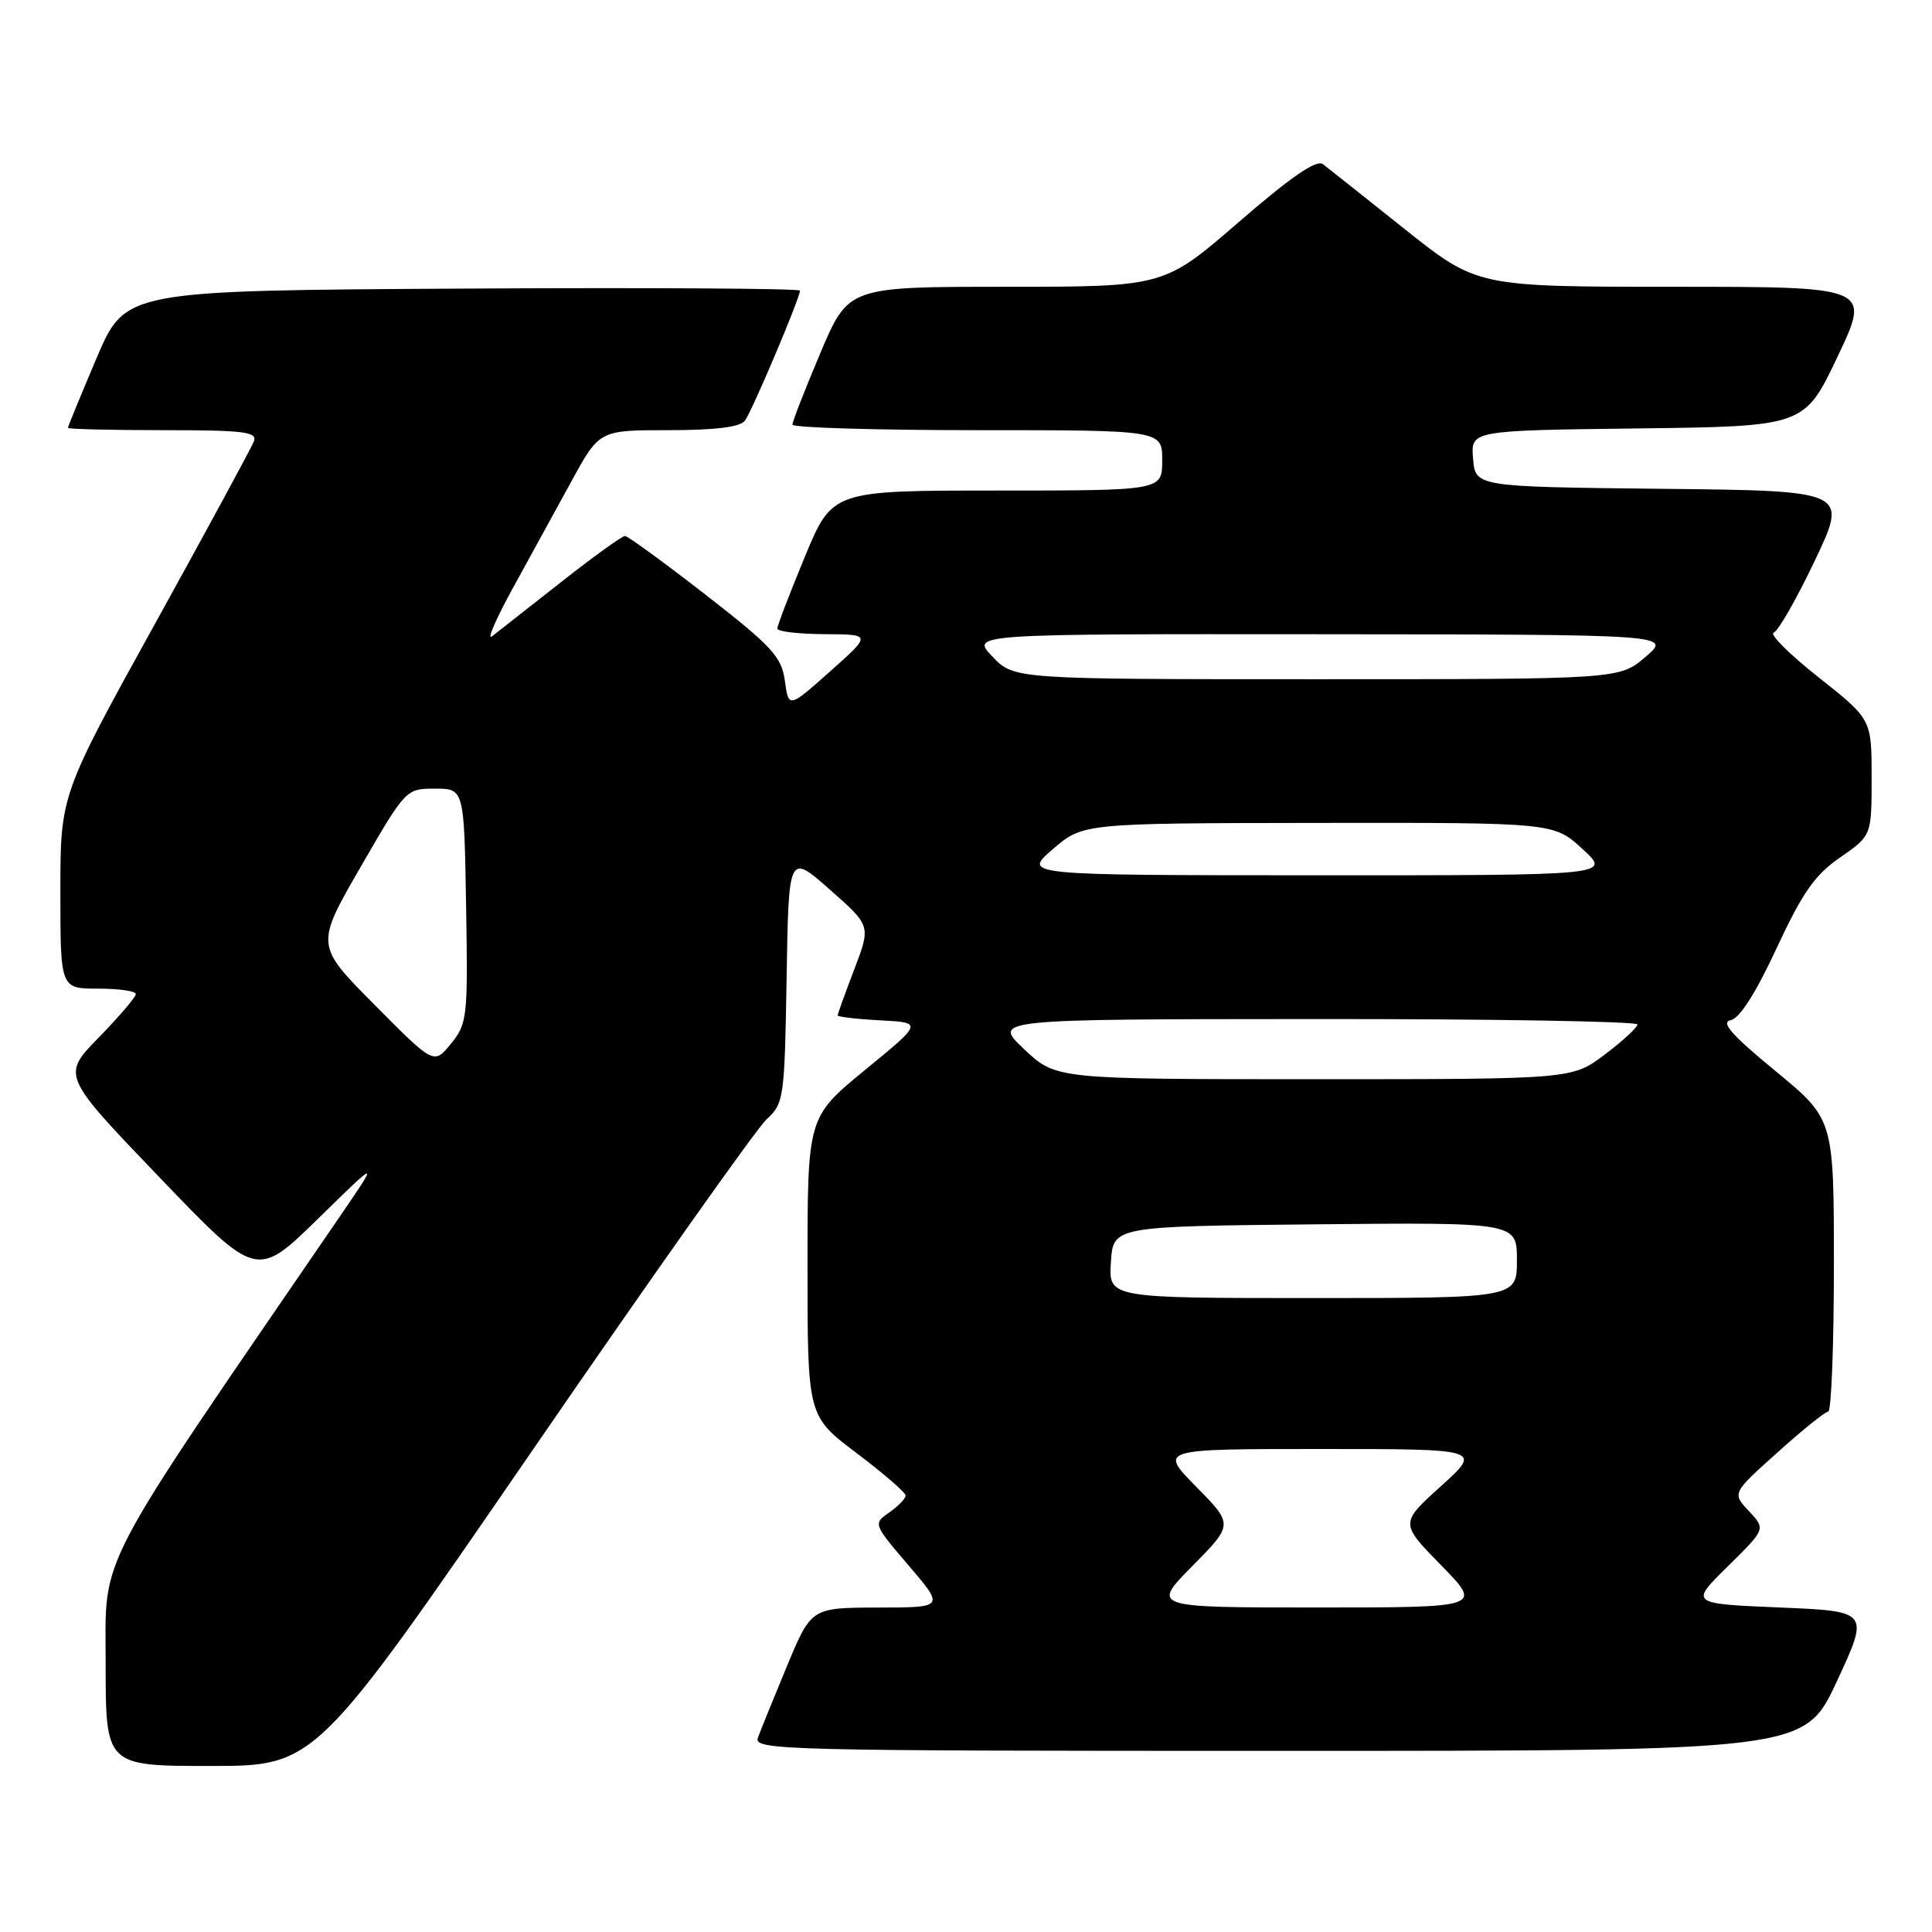 <?xml version="1.0" encoding="UTF-8" standalone="no"?>
<!DOCTYPE svg PUBLIC "-//W3C//DTD SVG 1.1//EN" "http://www.w3.org/Graphics/SVG/1.1/DTD/svg11.dtd" >
<svg xmlns="http://www.w3.org/2000/svg" xmlns:xlink="http://www.w3.org/1999/xlink" version="1.1" viewBox="0 0 256 256">
 <g >
 <path fill="currentColor"
d=" M 70.50 192.25 C 86.28 169.29 100.26 149.52 101.57 148.32 C 103.87 146.21 103.96 145.58 104.23 129.60 C 104.50 113.06 104.50 113.06 109.95 117.87 C 115.40 122.67 115.40 122.67 113.20 128.43 C 111.99 131.59 111.00 134.34 111.00 134.54 C 111.00 134.74 113.54 135.04 116.64 135.20 C 122.28 135.50 122.28 135.50 114.64 141.76 C 107.00 148.03 107.00 148.03 107.00 167.83 C 107.00 187.63 107.00 187.63 113.50 192.54 C 117.08 195.24 120.00 197.77 120.00 198.17 C 120.00 198.56 119.03 199.57 117.84 200.40 C 115.69 201.91 115.69 201.92 120.42 207.46 C 125.15 213.00 125.15 213.00 116.33 213.01 C 107.50 213.03 107.50 213.03 104.28 220.76 C 102.51 225.02 100.78 229.29 100.43 230.25 C 99.82 231.91 103.53 232.00 169.45 232.00 C 239.12 232.00 239.12 232.00 243.41 222.75 C 247.70 213.50 247.70 213.50 235.81 213.00 C 223.91 212.50 223.91 212.50 228.94 207.55 C 233.97 202.60 233.97 202.60 231.74 200.23 C 229.51 197.85 229.51 197.85 235.51 192.47 C 238.80 189.50 241.84 187.06 242.25 187.04 C 242.66 187.02 243.00 178.29 243.00 167.64 C 243.00 148.29 243.00 148.29 235.25 141.91 C 229.46 137.15 227.96 135.45 229.32 135.18 C 230.51 134.95 232.64 131.60 235.40 125.66 C 238.84 118.27 240.46 115.94 243.83 113.61 C 248.00 110.73 248.00 110.73 248.00 103.02 C 248.00 95.31 248.00 95.31 240.97 89.75 C 237.10 86.69 234.43 84.02 235.02 83.83 C 235.62 83.63 238.08 79.32 240.49 74.25 C 244.87 65.03 244.87 65.03 220.18 64.77 C 195.50 64.50 195.50 64.50 195.19 60.77 C 194.88 57.04 194.88 57.04 216.99 56.77 C 239.09 56.50 239.09 56.50 243.49 47.25 C 247.88 38.00 247.88 38.00 221.81 38.00 C 195.73 38.00 195.73 38.00 186.11 30.34 C 180.83 26.13 175.96 22.26 175.29 21.75 C 174.45 21.10 171.05 23.44 164.16 29.41 C 154.24 38.00 154.24 38.00 133.33 38.00 C 112.42 38.00 112.42 38.00 108.71 46.76 C 106.67 51.58 105.00 55.86 105.00 56.26 C 105.00 56.67 116.03 57.00 129.50 57.00 C 154.00 57.00 154.00 57.00 154.00 61.00 C 154.00 65.00 154.00 65.00 132.14 65.00 C 110.28 65.00 110.28 65.00 106.64 73.79 C 104.64 78.62 103.00 82.90 103.00 83.29 C 103.00 83.68 105.81 84.01 109.25 84.03 C 115.50 84.06 115.50 84.06 110.00 88.96 C 104.50 93.85 104.50 93.85 104.00 90.22 C 103.56 87.02 102.33 85.68 93.50 78.81 C 88.00 74.54 83.19 71.03 82.82 71.02 C 82.44 71.01 78.61 73.77 74.32 77.15 C 70.02 80.53 65.91 83.76 65.19 84.32 C 64.47 84.88 65.72 82.00 67.96 77.92 C 70.20 73.84 73.69 67.46 75.73 63.75 C 79.42 57.00 79.42 57.00 88.59 57.00 C 94.75 57.00 98.06 56.59 98.70 55.75 C 99.65 54.49 106.00 39.50 106.00 38.51 C 106.00 38.22 85.89 38.10 61.30 38.24 C 16.61 38.50 16.61 38.50 12.80 47.44 C 10.71 52.36 9.00 56.53 9.00 56.69 C 9.00 56.86 14.67 57.00 21.61 57.00 C 32.35 57.00 34.13 57.22 33.64 58.49 C 33.33 59.30 27.43 70.18 20.54 82.65 C 8.00 105.33 8.00 105.33 8.00 118.17 C 8.00 131.00 8.00 131.00 13.00 131.00 C 15.75 131.00 18.00 131.32 18.00 131.72 C 18.00 132.11 15.79 134.70 13.09 137.47 C 8.18 142.50 8.18 142.50 21.10 155.97 C 34.01 169.44 34.01 169.44 42.16 161.47 C 50.30 153.50 50.30 153.50 44.82 161.50 C 12.07 209.29 14.00 205.61 14.00 220.43 C 14.00 234.00 14.00 234.00 27.91 234.00 C 41.81 234.00 41.81 234.00 70.50 192.25 Z  M 158.00 207.50 C 163.43 202.00 163.43 202.00 158.50 197.00 C 153.58 192.00 153.58 192.00 174.98 192.00 C 196.38 192.00 196.38 192.00 190.94 196.92 C 185.50 201.83 185.50 201.83 190.97 207.42 C 196.43 213.00 196.43 213.00 174.50 213.00 C 152.57 213.00 152.57 213.00 158.00 207.50 Z  M 147.20 167.25 C 147.50 162.50 147.50 162.50 174.25 162.23 C 201.00 161.97 201.00 161.97 201.00 166.98 C 201.00 172.00 201.00 172.00 173.95 172.00 C 146.89 172.00 146.89 172.00 147.20 167.25 Z  M 135.71 139.03 C 131.50 135.05 131.50 135.05 174.25 135.03 C 197.76 135.01 216.99 135.34 216.97 135.75 C 216.95 136.16 215.00 137.96 212.62 139.75 C 208.30 143.00 208.30 143.00 174.11 143.00 C 139.92 143.00 139.92 143.00 135.71 139.03 Z  M 49.65 133.16 C 41.79 125.25 41.79 125.25 47.79 114.87 C 53.76 104.54 53.79 104.50 57.64 104.50 C 61.50 104.50 61.50 104.50 61.76 120.00 C 62.01 134.80 61.92 135.63 59.76 138.29 C 57.50 141.08 57.50 141.08 49.65 133.16 Z  M 139.50 112.52 C 143.50 109.08 143.50 109.08 174.69 109.04 C 205.89 109.00 205.89 109.00 209.69 112.50 C 213.50 115.99 213.50 115.99 174.50 115.98 C 135.50 115.97 135.50 115.97 139.50 112.52 Z  M 131.50 87.00 C 128.63 84.00 128.63 84.00 175.06 84.04 C 221.50 84.08 221.50 84.08 218.04 87.04 C 214.58 90.00 214.58 90.00 174.47 90.00 C 134.37 90.00 134.37 90.00 131.50 87.00 Z "/>
</g>
</svg>